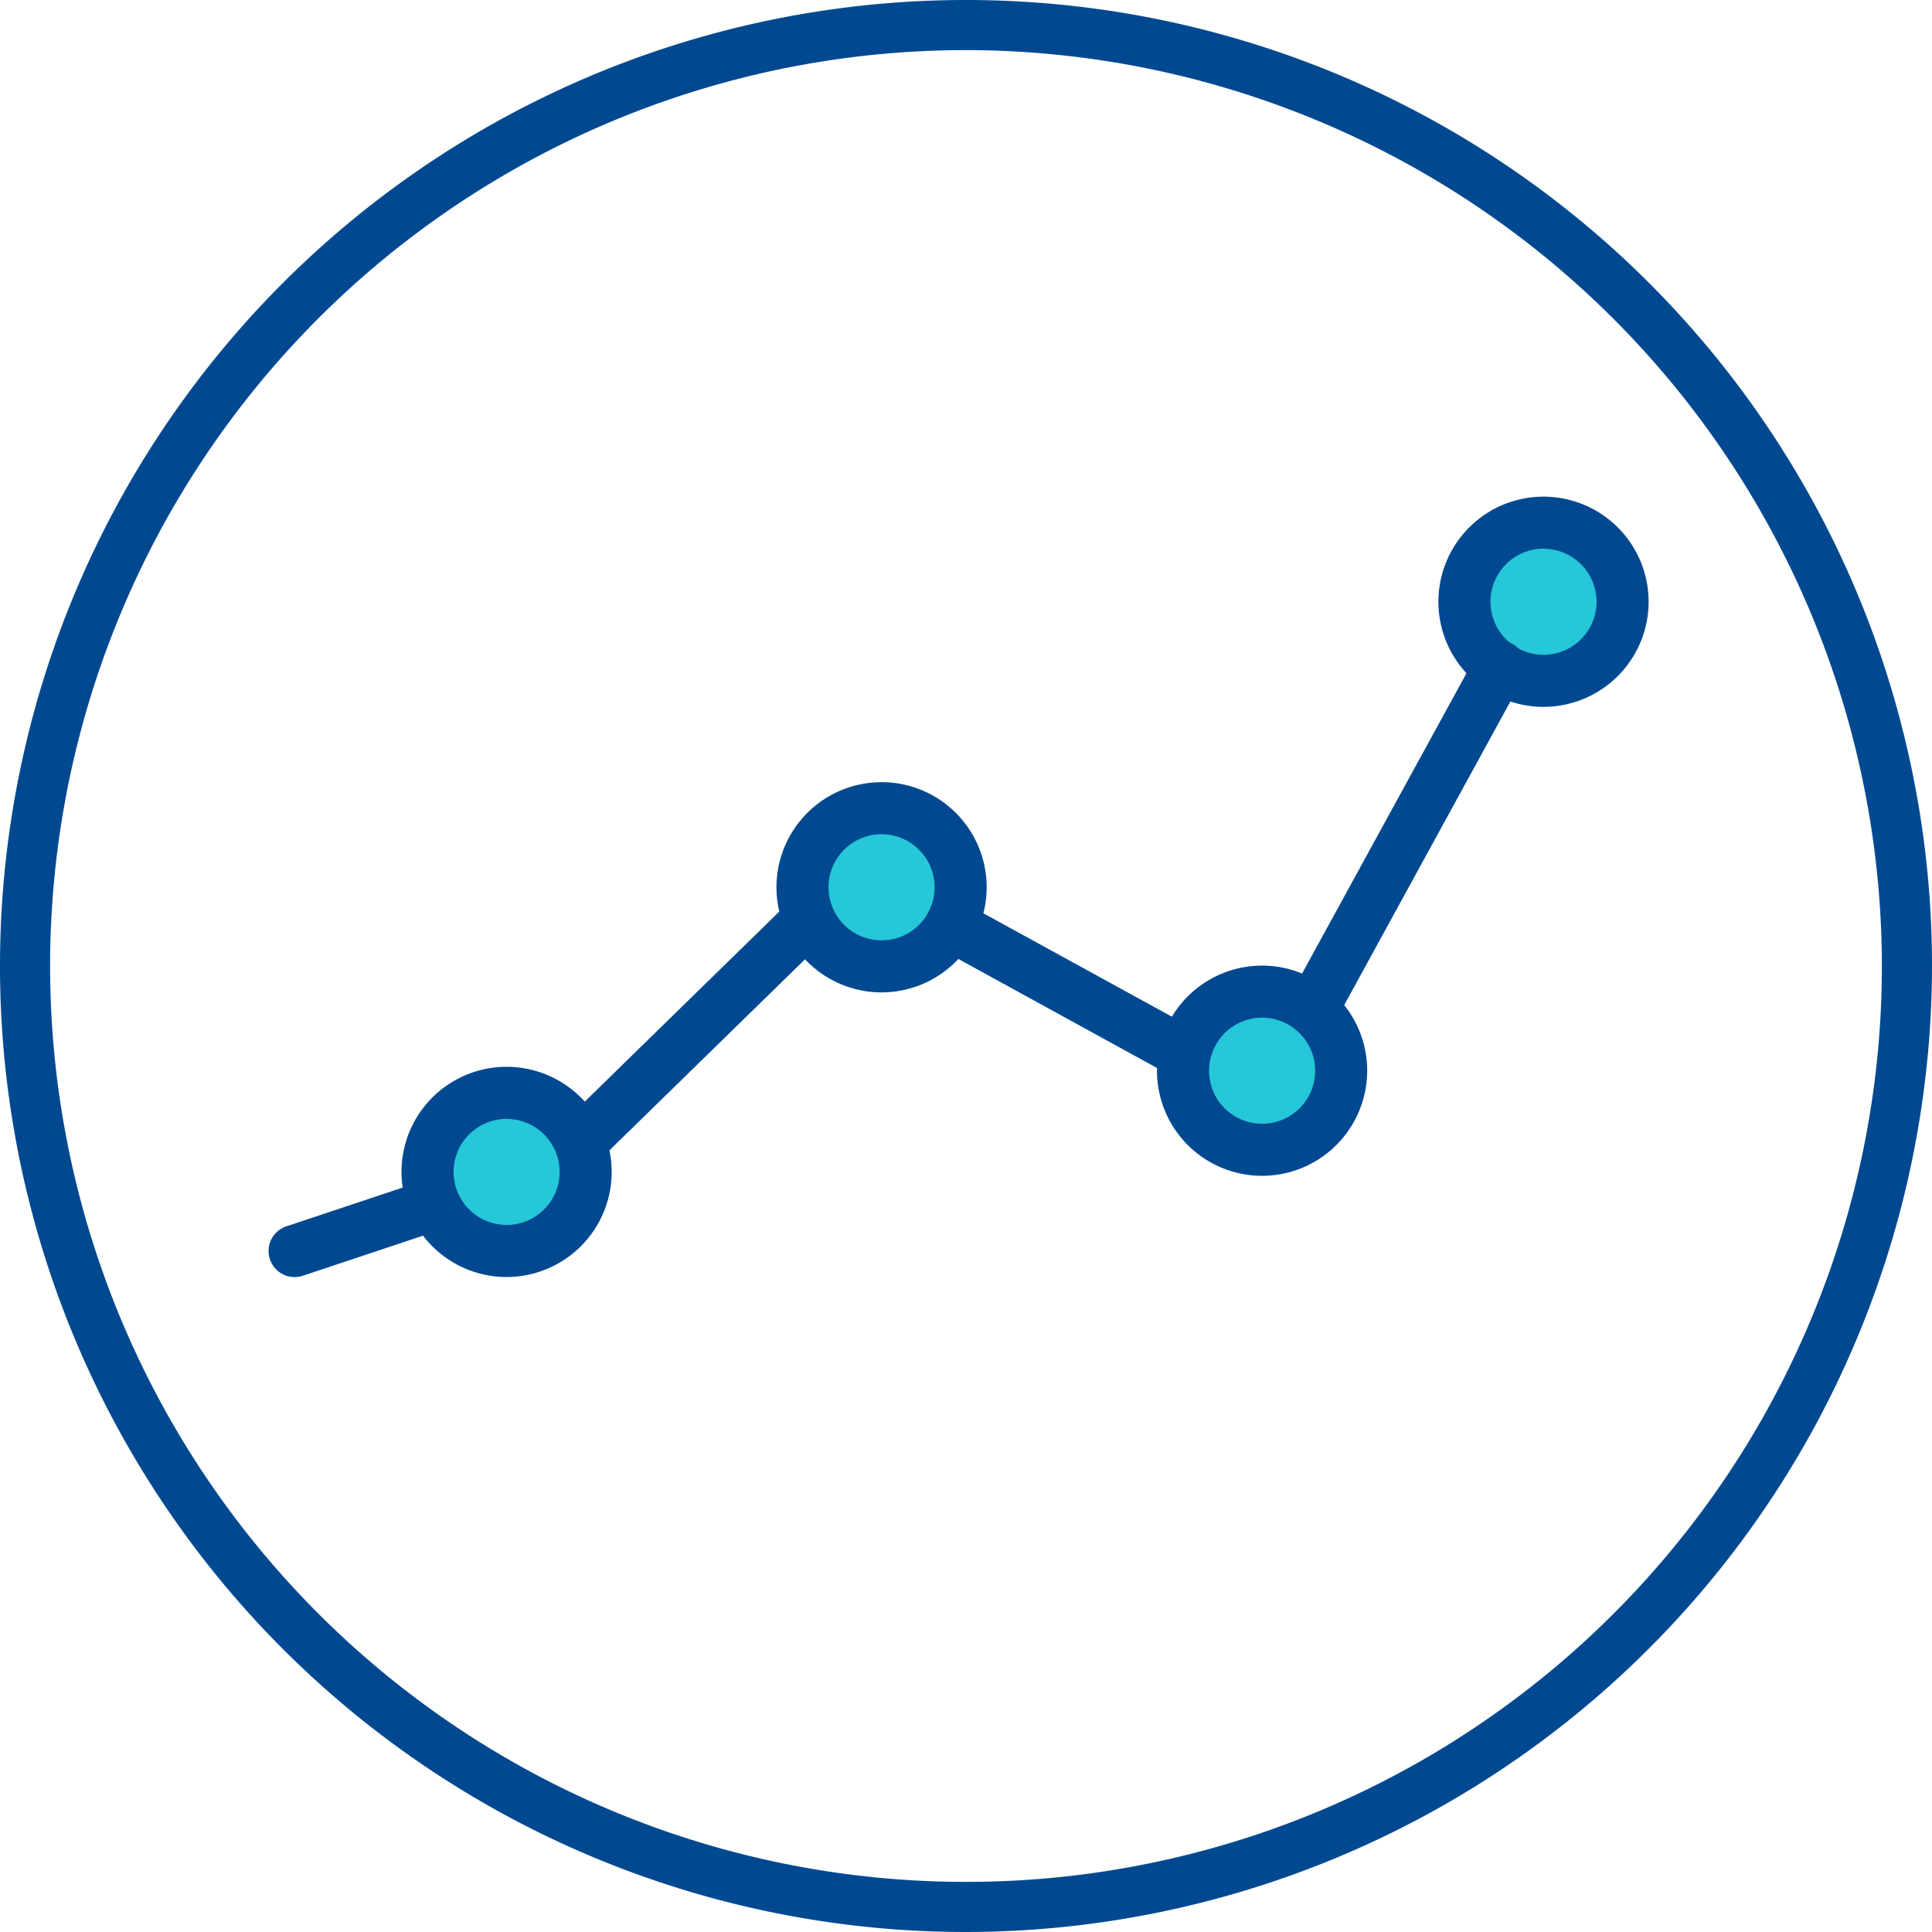 <svg xmlns="http://www.w3.org/2000/svg" width="79.5" height="79.5" viewBox="0 0 79.5 79.5">
  <g id="Grupo_26787" data-name="Grupo 26787" transform="translate(-4410.494 -3187.752)">
    <g id="Grupo_26797" data-name="Grupo 26797" transform="translate(4428.308 3209.313)">
      <circle id="Elipse_251" data-name="Elipse 251" cx="2.952" cy="2.952" r="2.952" transform="translate(42.799)" fill="#25c7d9"/>
      <circle id="Elipse_252" data-name="Elipse 252" cx="2.865" cy="2.865" r="2.865" transform="translate(31.253 19.273)" fill="#25c7d9"/>
      <circle id="Elipse_253" data-name="Elipse 253" cx="3.038" cy="3.038" r="3.038" transform="translate(15.279 11.633)" fill="#25c7d9"/>
      <circle id="Elipse_254" data-name="Elipse 254" cx="2.865" cy="2.865" r="2.865" transform="translate(0 23.613)" fill="#25c7d9"/>
    </g>
    <g id="Grupo_26787-2" data-name="Grupo 26787" transform="translate(4410.494 3187.752)">
      <path id="Trazado_49053" data-name="Trazado 49053" d="M4450.244,3267.252a39.75,39.75,0,1,1,39.75-39.75A39.795,39.795,0,0,1,4450.244,3267.252Zm0-77.438a37.688,37.688,0,1,0,37.688,37.688A37.731,37.731,0,0,0,4450.244,3189.814Z" transform="translate(-4410.494 -3187.752)" fill="#004990"/>
    </g>
    <g id="Grupo_26796" data-name="Grupo 26796" transform="translate(4421.547 3208.188)">
      <g id="Grupo_26788" data-name="Grupo 26788" transform="translate(5.468 23.463)">
        <path id="Trazado_49054" data-name="Trazado 49054" d="M4486.932,3388.021a4.325,4.325,0,1,1,4.325-4.324A4.328,4.328,0,0,1,4486.932,3388.021Zm0-6.507a2.182,2.182,0,1,0,2.183,2.183A2.185,2.185,0,0,0,4486.932,3381.515Z" transform="translate(-4482.607 -3379.372)" fill="#004990"/>
      </g>
      <g id="Grupo_26789" data-name="Grupo 26789" transform="translate(20.902 11.749)">
        <path id="Trazado_49055" data-name="Trazado 49055" d="M4554.3,3336.891a4.325,4.325,0,1,1,4.325-4.325A4.33,4.33,0,0,1,4554.3,3336.891Zm0-6.508a2.183,2.183,0,1,0,2.183,2.183A2.185,2.185,0,0,0,4554.3,3330.383Z" transform="translate(-4549.979 -3328.24)" fill="#004990"/>
      </g>
      <g id="Grupo_26790" data-name="Grupo 26790" transform="translate(36.557 19.298)">
        <path id="Trazado_49056" data-name="Trazado 49056" d="M4622.641,3369.841a4.325,4.325,0,1,1,4.323-4.325A4.33,4.33,0,0,1,4622.641,3369.841Zm0-6.508a2.183,2.183,0,1,0,2.182,2.183A2.185,2.185,0,0,0,4622.641,3363.333Z" transform="translate(-4618.315 -3361.191)" fill="#004990"/>
      </g>
      <g id="Grupo_26791" data-name="Grupo 26791" transform="translate(48.141 0)">
        <path id="Trazado_49057" data-name="Trazado 49057" d="M4673.2,3285.607a4.325,4.325,0,1,1,4.325-4.325A4.329,4.329,0,0,1,4673.2,3285.607Zm0-6.509a2.183,2.183,0,1,0,2.184,2.183A2.185,2.185,0,0,0,4673.2,3279.1Z" transform="translate(-4668.88 -3276.956)" fill="#004990"/>
      </g>
      <g id="Grupo_26792" data-name="Grupo 26792" transform="translate(0 28.148)">
        <path id="Trazado_49058" data-name="Trazado 49058" d="M4459.813,3403.788a1.071,1.071,0,0,1-.339-2.088l5.466-1.822a1.071,1.071,0,1,1,.677,2.032l-5.466,1.823A1.089,1.089,0,0,1,4459.813,3403.788Z" transform="translate(-4458.74 -3399.822)" fill="#004990"/>
      </g>
      <g id="Grupo_26793" data-name="Grupo 26793" transform="translate(11.974 16.564)">
        <path id="Trazado_49059" data-name="Trazado 49059" d="M4512.081,3360.121a1.071,1.071,0,0,1-.749-1.837l8.927-8.721a1.072,1.072,0,0,1,1.5,1.533l-8.927,8.72A1.065,1.065,0,0,1,4512.081,3360.121Z" transform="translate(-4511.01 -3349.257)" fill="#004990"/>
      </g>
      <g id="Grupo_26794" data-name="Grupo 26794" transform="translate(27.011 16.564)">
        <path id="Trazado_49060" data-name="Trazado 49060" d="M4587.261,3356.639a1.066,1.066,0,0,1-.515-.131l-9.546-5.238a1.072,1.072,0,1,1,1.031-1.88l9.546,5.238a1.072,1.072,0,0,1-.516,2.011Z" transform="translate(-4576.645 -3349.257)" fill="#004990"/>
      </g>
      <g id="Grupo_26795" data-name="Grupo 26795" transform="translate(41.866 5.951)">
        <path id="Trazado_49061" data-name="Trazado 49061" d="M4642.559,3319.155a1.076,1.076,0,0,1-.514-.131,1.071,1.071,0,0,1-.425-1.454l7.708-14.079a1.072,1.072,0,1,1,1.88,1.029L4643.5,3318.6A1.072,1.072,0,0,1,4642.559,3319.155Z" transform="translate(-4641.487 -3302.934)" fill="#004990"/>
      </g>
    </g>
  </g>
</svg>
